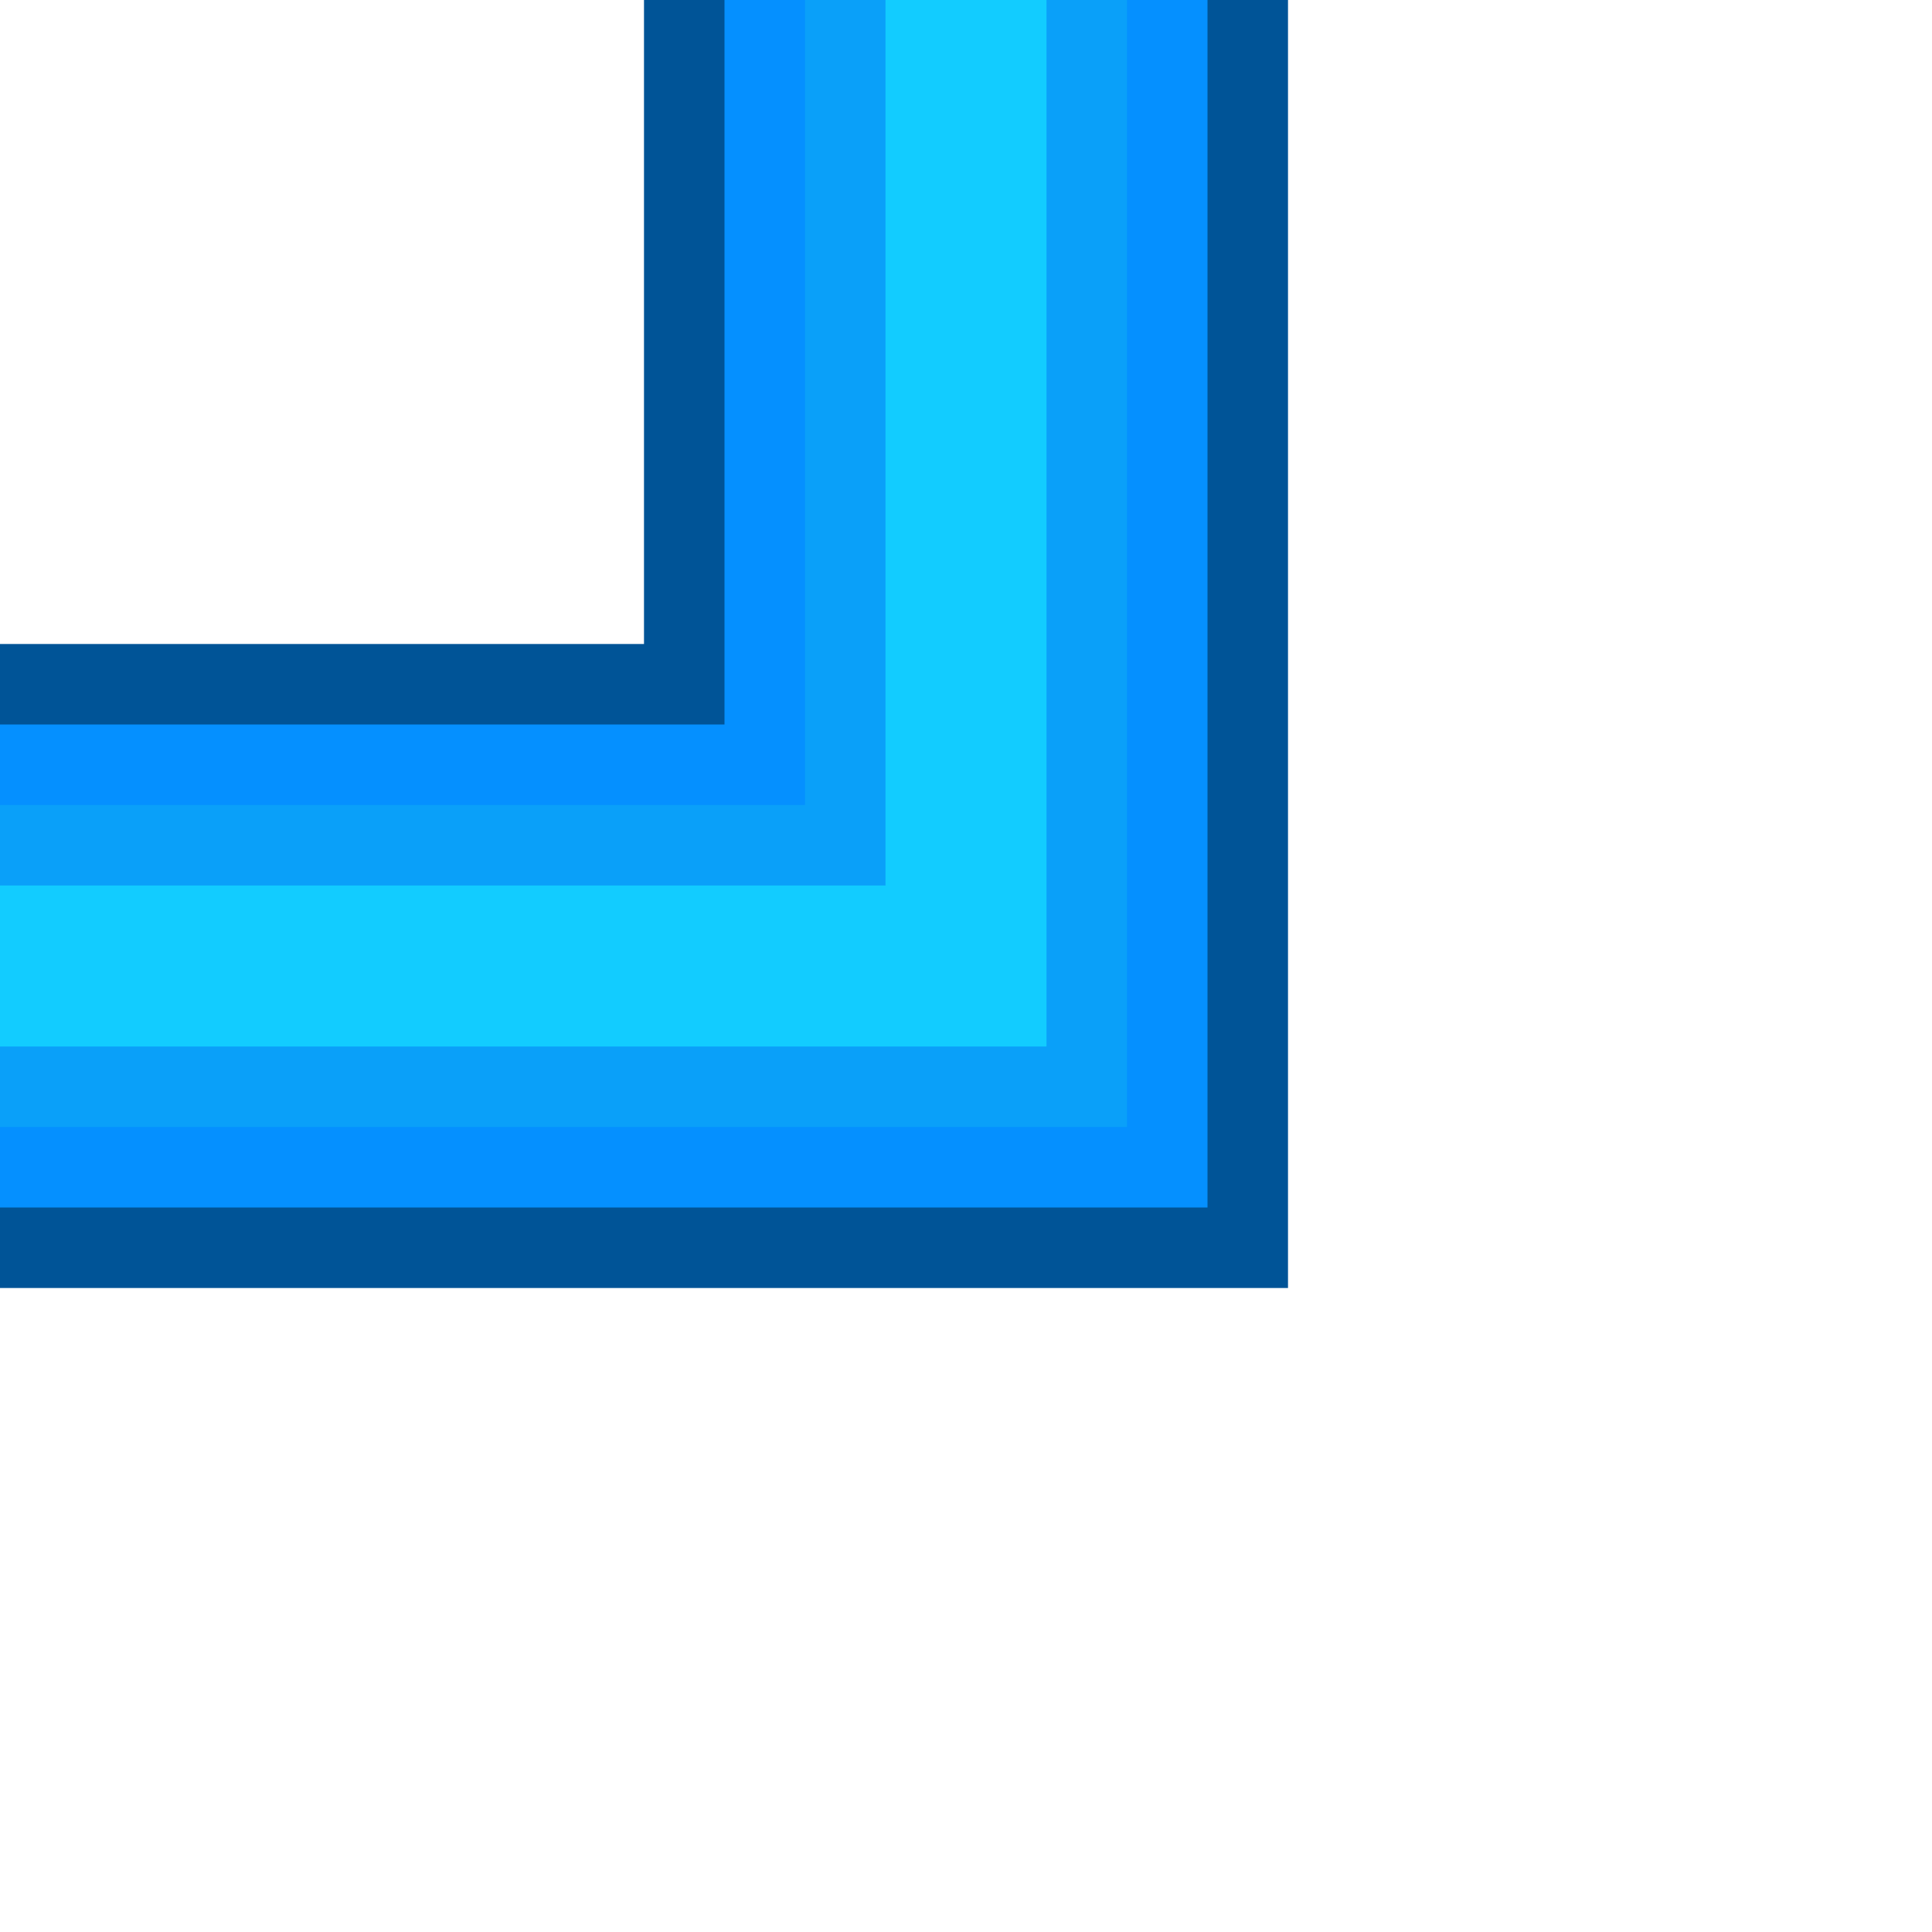 <?xml version="1.0" encoding="UTF-8"?>
<svg id="Layer_1" data-name="Layer 1" xmlns="http://www.w3.org/2000/svg" viewBox="0 0 6 6">
  <defs>
    <style>
      .cls-1 {
        fill: #12ccff;
      }

      .cls-2 {
        fill: #0aa0f9;
      }

      .cls-3 {
        fill: #005497;
      }

      .cls-4 {
        fill: #0590ff;
      }
    </style>
  </defs>
  <polygon class="cls-3" points="2 0 4 0 4 4 0 4 0 2 2 2 2 0"/>
  <polygon class="cls-4" points="2.25 0 3.75 0 3.75 3.75 0 3.75 0 2.25 2.25 2.25 2.25 0"/>
  <polygon class="cls-2" points="2.5 0 3.5 0 3.5 3.5 0 3.5 0 2.5 2.5 2.5 2.5 0"/>
  <polygon class="cls-1" points="2.75 0 3.25 0 3.25 3.25 0 3.25 0 2.75 2.75 2.75 2.75 0"/>
</svg>